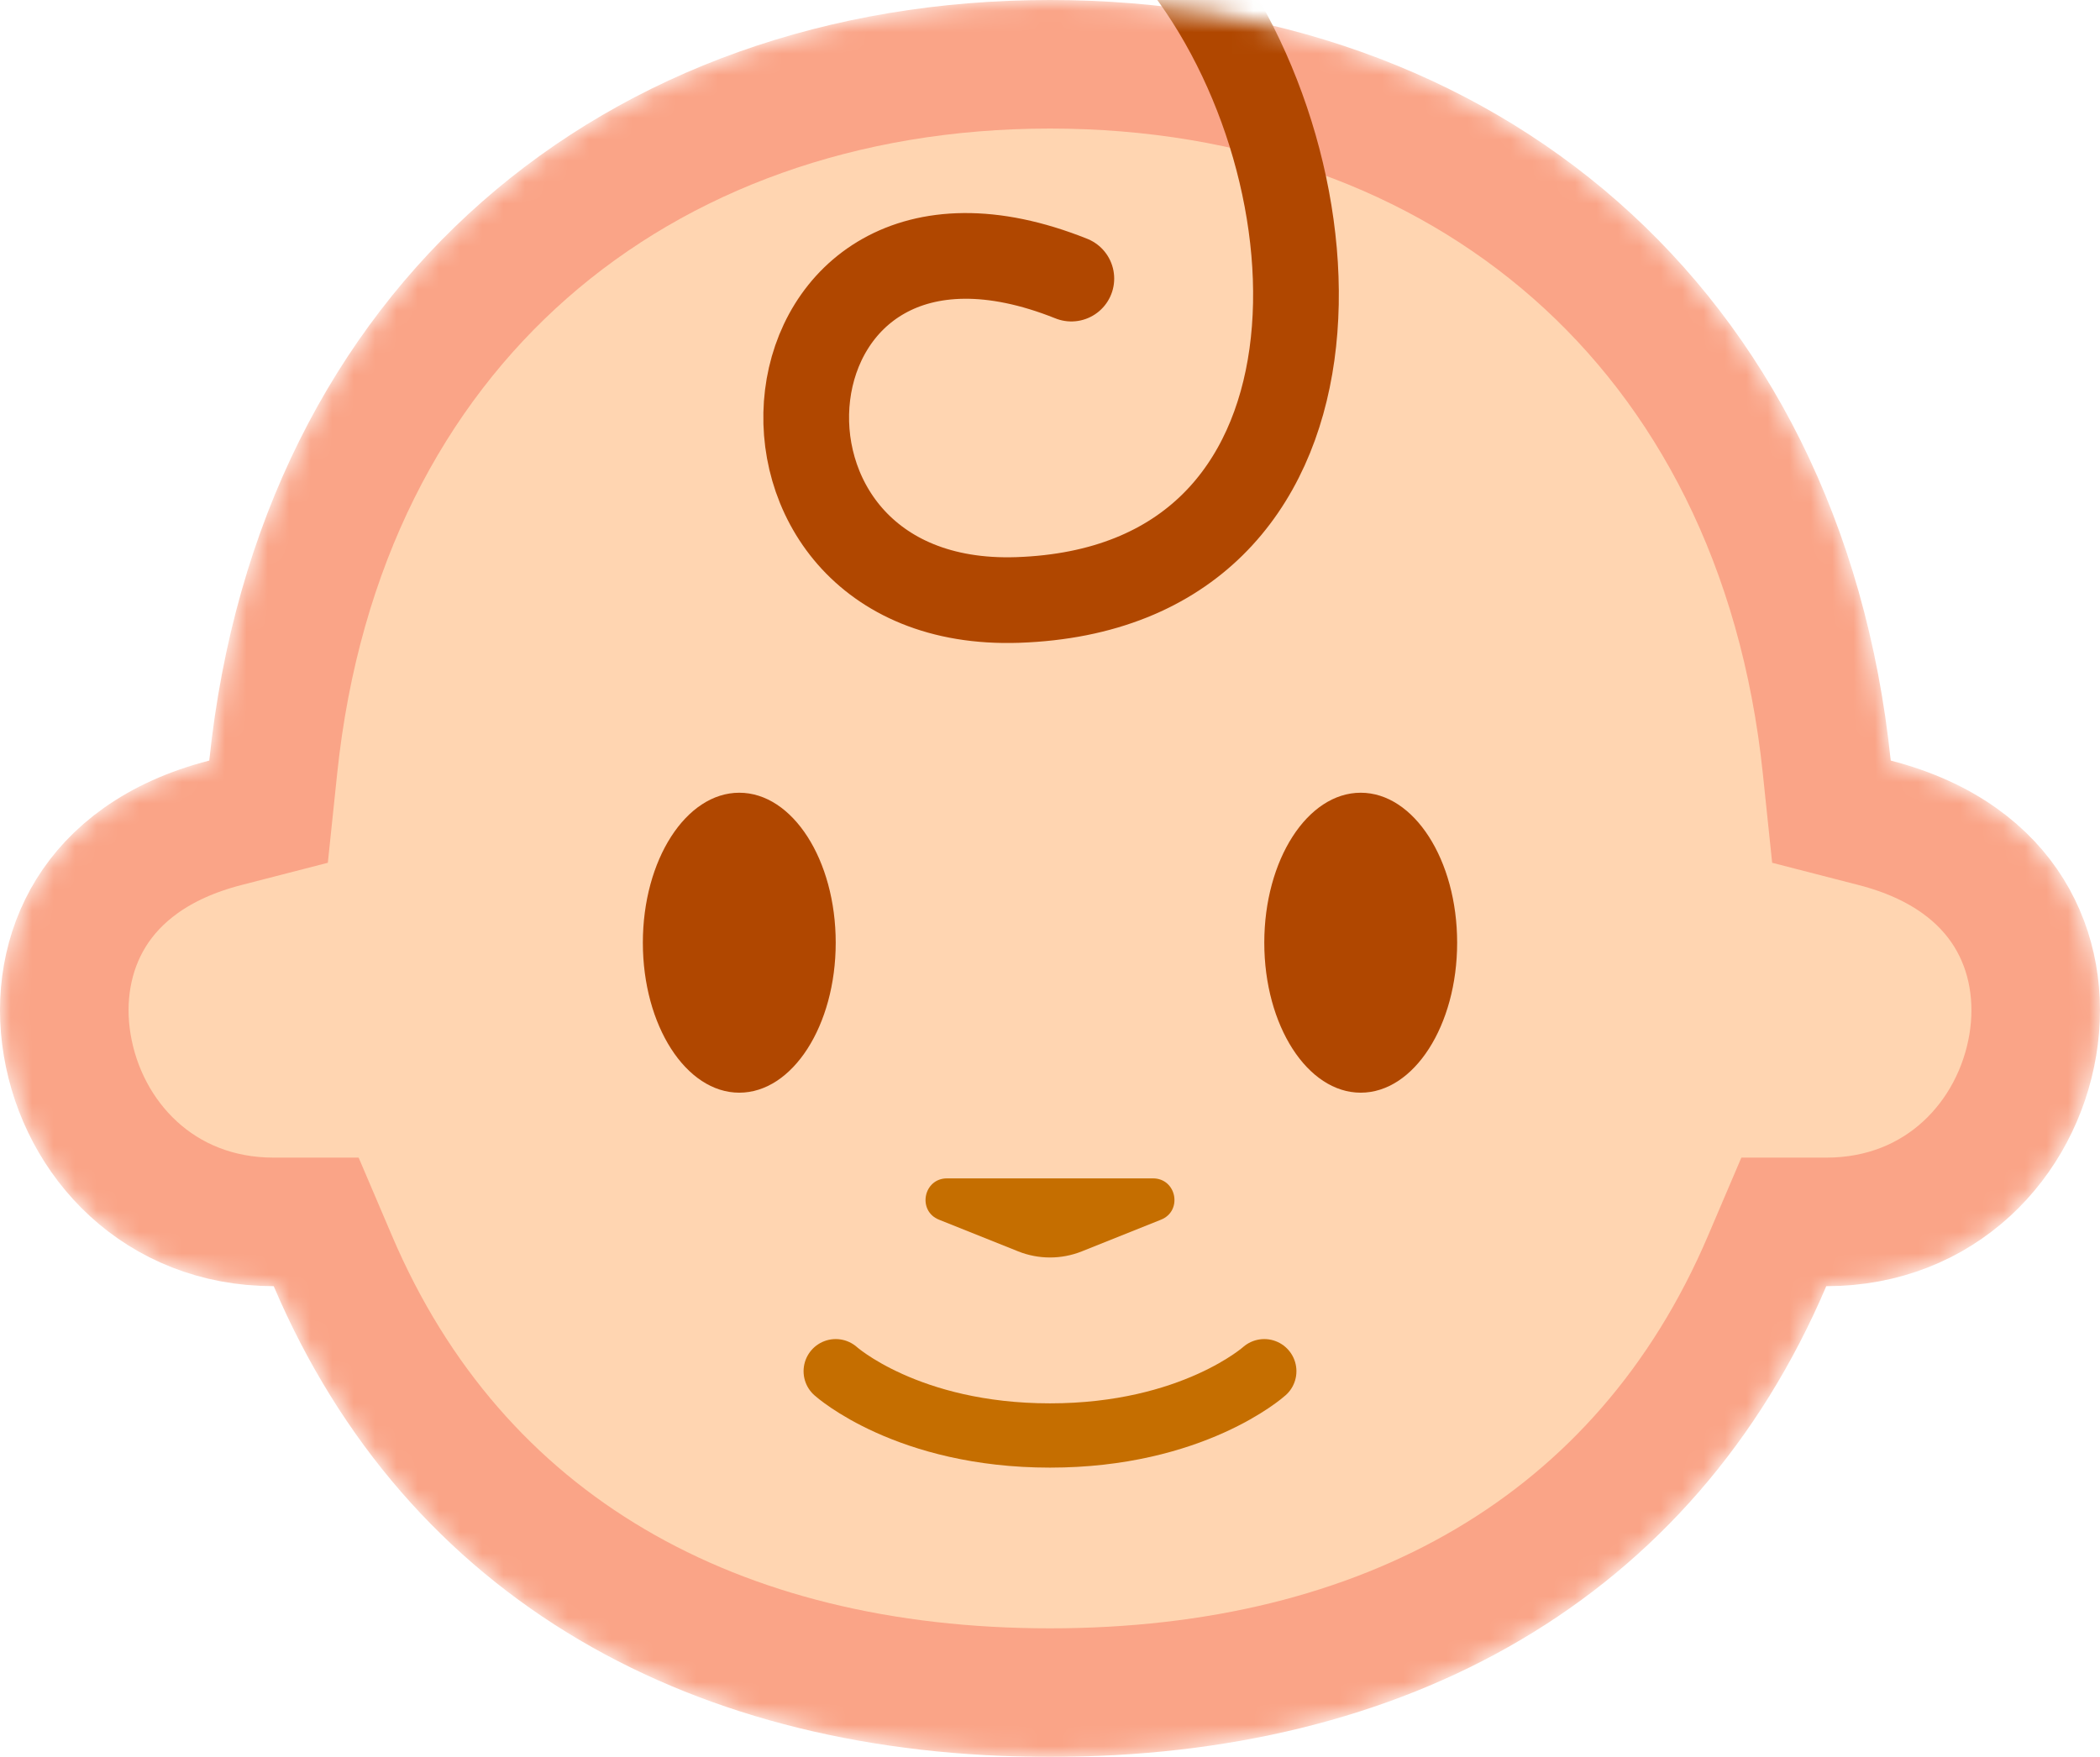 <svg width="98" height="82" viewBox="0 0 98 82" fill="none" xmlns="http://www.w3.org/2000/svg">
<mask id="mask0" mask-type="alpha" maskUnits="userSpaceOnUse" x="0" y="0" width="98" height="83">
<path d="M10.139 36.952L11.149 36.692L11.257 35.655C12.381 24.882 16.862 16.367 23.489 10.541C30.121 4.711 38.987 1.5 49 1.5C59.013 1.5 67.879 4.711 74.511 10.541C81.138 16.367 85.619 24.882 86.743 35.655L86.851 36.692L87.861 36.952C91.412 37.867 93.702 39.687 95.021 41.813C96.351 43.956 96.761 46.521 96.344 49.02C95.506 54.041 91.405 58.531 85.227 58.531H84.236L83.847 59.442C77.853 73.509 65.08 80.501 49 80.501C32.92 80.501 20.147 73.509 14.153 59.442L13.764 58.531H12.773C6.595 58.531 2.494 54.041 1.656 49.02C1.239 46.521 1.649 43.956 2.979 41.813C4.298 39.687 6.588 37.867 10.139 36.952Z" fill="#FFD5B1" stroke="#FAA487" stroke-width="3"/>
</mask>
<g mask="url(#mask0)">
<path d="M10.514 38.404L12.532 37.884L12.749 35.81C13.837 25.379 18.161 17.223 24.479 11.668C30.809 6.103 39.311 3 49 3C58.689 3 67.191 6.103 73.521 11.668C79.839 17.223 84.163 25.379 85.251 35.81L85.468 37.884L87.487 38.404C90.703 39.233 92.652 40.839 93.746 42.603C94.863 44.403 95.228 46.591 94.864 48.773C94.128 53.183 90.564 57.031 85.227 57.031H83.245L82.467 58.854C76.755 72.257 64.609 79.001 49 79.001C33.391 79.001 21.245 72.257 15.533 58.854L14.755 57.031H12.773C7.436 57.031 3.872 53.183 3.136 48.773C2.771 46.591 3.137 44.403 4.253 42.603C5.348 40.839 7.297 39.233 10.514 38.404Z" fill="#FFD5B1" stroke="#FAA487" stroke-width="6"/>
<path d="M54.999 -2C63 8 63.611 27.449 47.496 28.003C33 28.5 35 7 49.996 13.003" stroke="#B04700" stroke-width="4" stroke-linecap="round"/>
<ellipse cx="34.5" cy="44" rx="4.5" ry="7" fill="#B04700"/>
<ellipse cx="63.5" cy="44" rx="4.5" ry="7" fill="#B04700"/>
<path d="M43.821 56.928C42.799 56.52 43.092 55 44.193 55H53.807C54.908 55 55.201 56.52 54.179 56.928L50.486 58.406C49.532 58.787 48.468 58.787 47.514 58.406L43.821 56.928Z" fill="#C56E00"/>
<path d="M39 64C39 64 42.333 67 49 67C55.667 67 59 64 59 64" stroke="#C56E00" stroke-width="3" stroke-linecap="round"/>
</g>
</svg>
